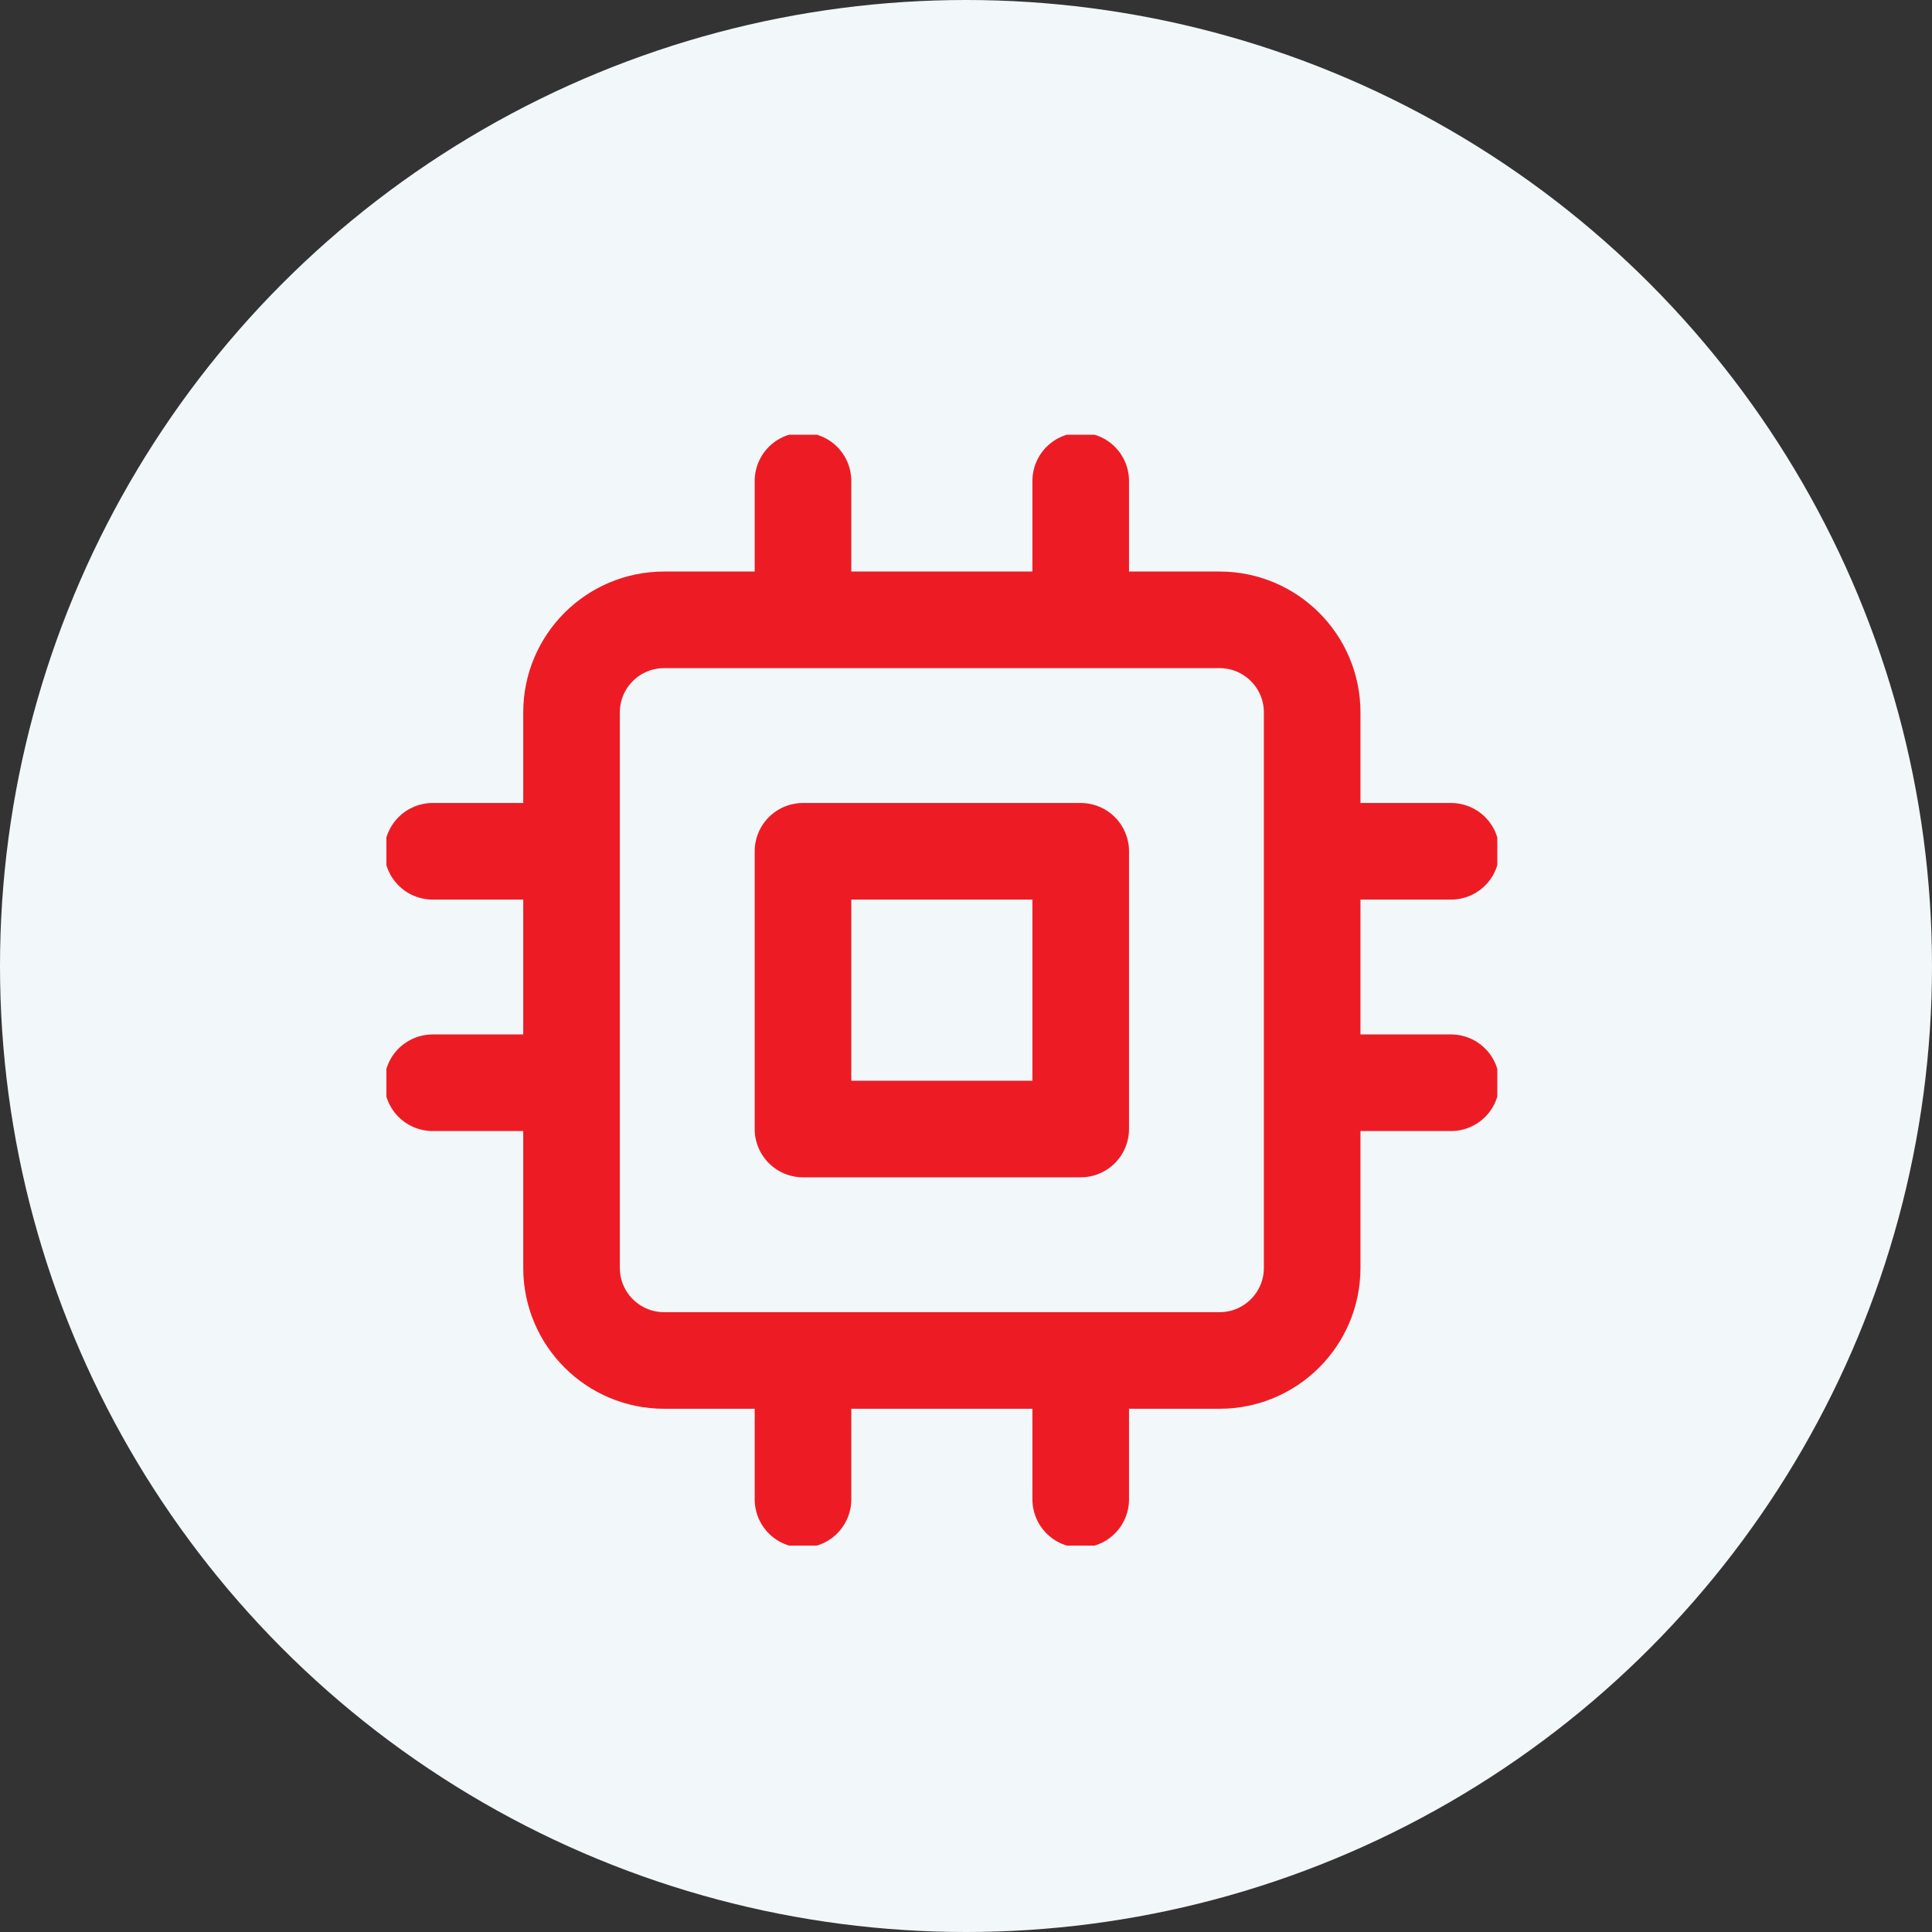 <svg width="40" height="40" viewBox="0 0 40 40" fill="none" xmlns="http://www.w3.org/2000/svg">
<rect x="0" y="0" width="40" height="40" fill="#333333" stroke="none"/>
<circle cx="20" cy="20" r="20" fill="#F2F7F9"/>
<g clip-path="url(#clip0_149_1384)">
<path d="M16.625 9.958V12.833M22.375 9.958V12.833M16.625 28.167V31.042M22.375 28.167V31.042M27.167 17.625H30.042M27.167 22.417H30.042M8.958 17.625H11.833M8.958 22.417H11.833M13.75 12.833H25.25C26.308 12.833 27.167 13.691 27.167 14.75V26.25C27.167 27.309 26.308 28.167 25.25 28.167H13.75C12.691 28.167 11.833 27.309 11.833 26.25V14.75C11.833 13.691 12.691 12.833 13.75 12.833ZM16.625 17.625H22.375V23.375H16.625V17.625Z" stroke="#ED1C24" stroke-width="2" stroke-linecap="round" stroke-linejoin="round"/>
</g>
<defs>
<clipPath id="clip0_149_1384">
<rect width="23" height="23" fill="white" transform="translate(8 9)"/>
</clipPath>
</defs>
</svg>
